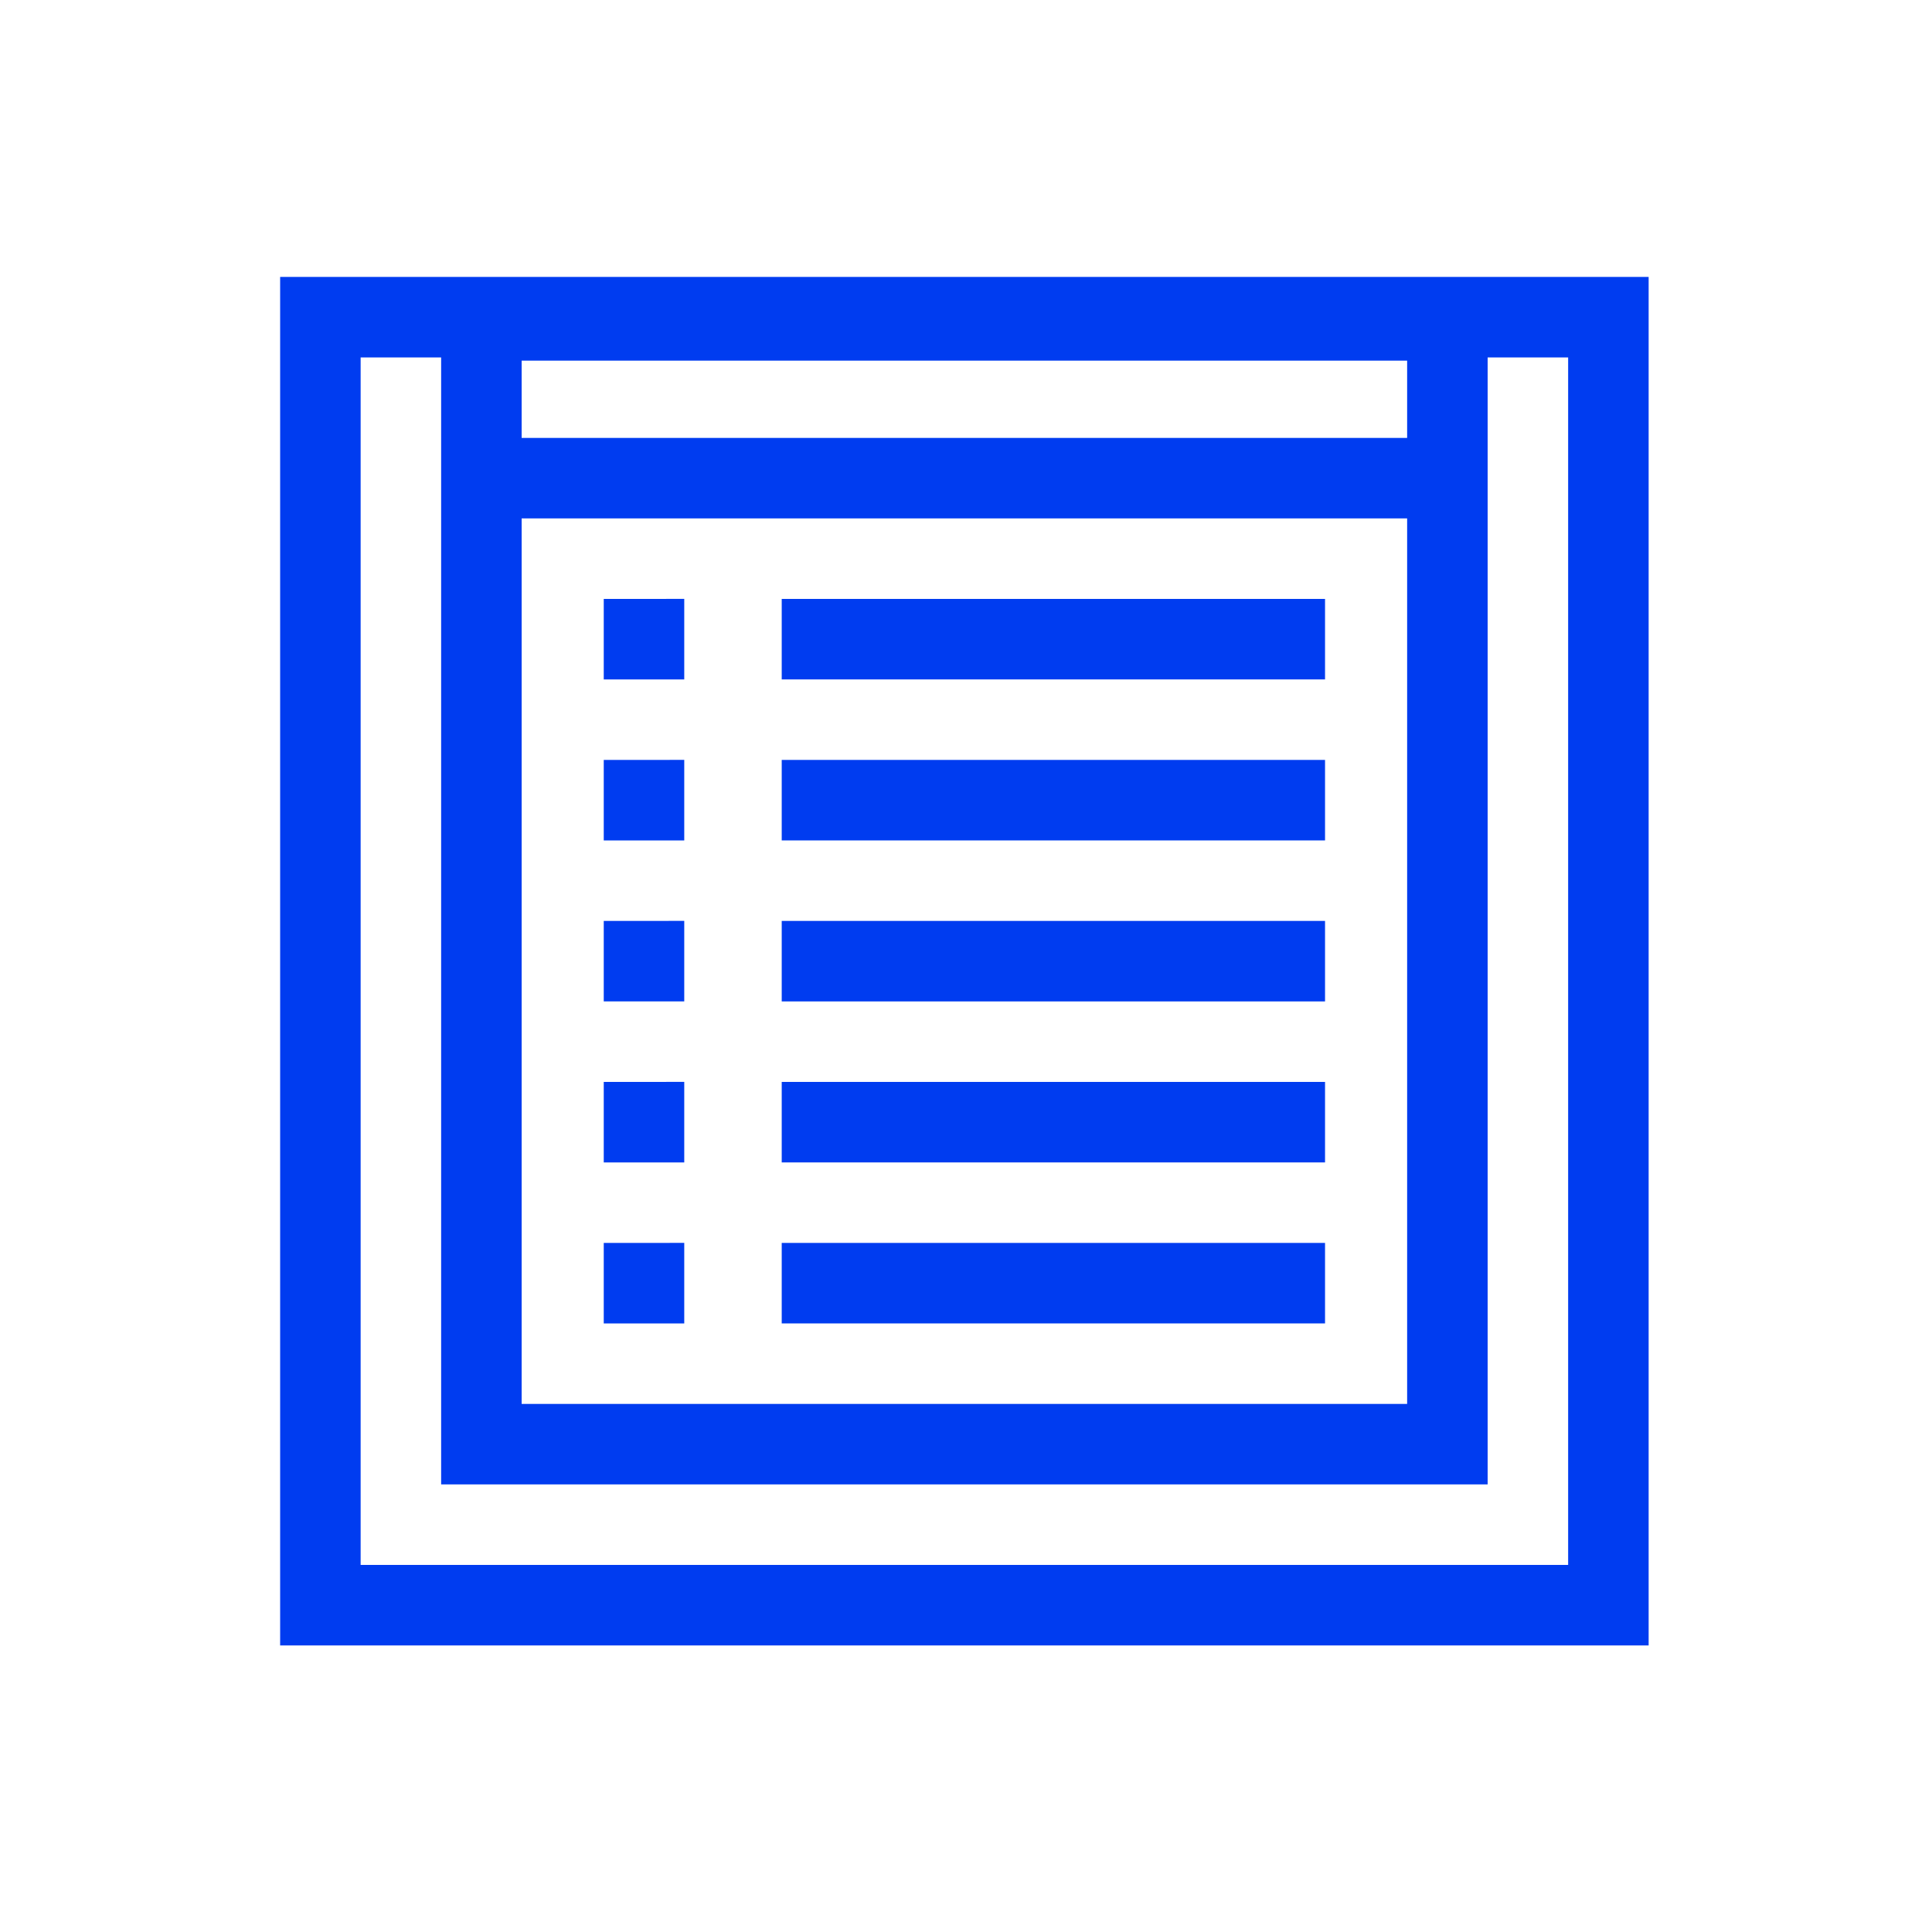<svg xmlns="http://www.w3.org/2000/svg" viewBox="0 0 600 600"><defs><style>.cls-1{fill:#003cf0;}</style></defs><title>research</title><g id="home"><path class="cls-1" d="M512,86H87V511H512Zm-75,50H162V112H437ZM162,161H437V436H162ZM487,486H112V111h25V461H462V111h25Z"/><polygon class="cls-1" points="187.5 211 212.5 211 212.5 185.99 187.5 186 187.5 211"/><rect class="cls-1" x="242.77" y="186" width="168.73" height="25"/><polygon class="cls-1" points="187.5 261 212.5 261 212.5 235.99 187.5 236 187.5 261"/><rect class="cls-1" x="242.77" y="236" width="168.73" height="25"/><polygon class="cls-1" points="187.5 311 212.5 311 212.5 285.99 187.5 286 187.5 311"/><rect class="cls-1" x="242.77" y="286" width="168.73" height="25"/><polygon class="cls-1" points="187.5 361 212.5 361 212.5 335.99 187.5 336 187.5 361"/><rect class="cls-1" x="242.77" y="336" width="168.73" height="25"/><polygon class="cls-1" points="187.5 411 212.5 411 212.5 385.99 187.5 386 187.5 411"/><rect class="cls-1" x="242.77" y="386" width="168.73" height="25"/></g></svg>